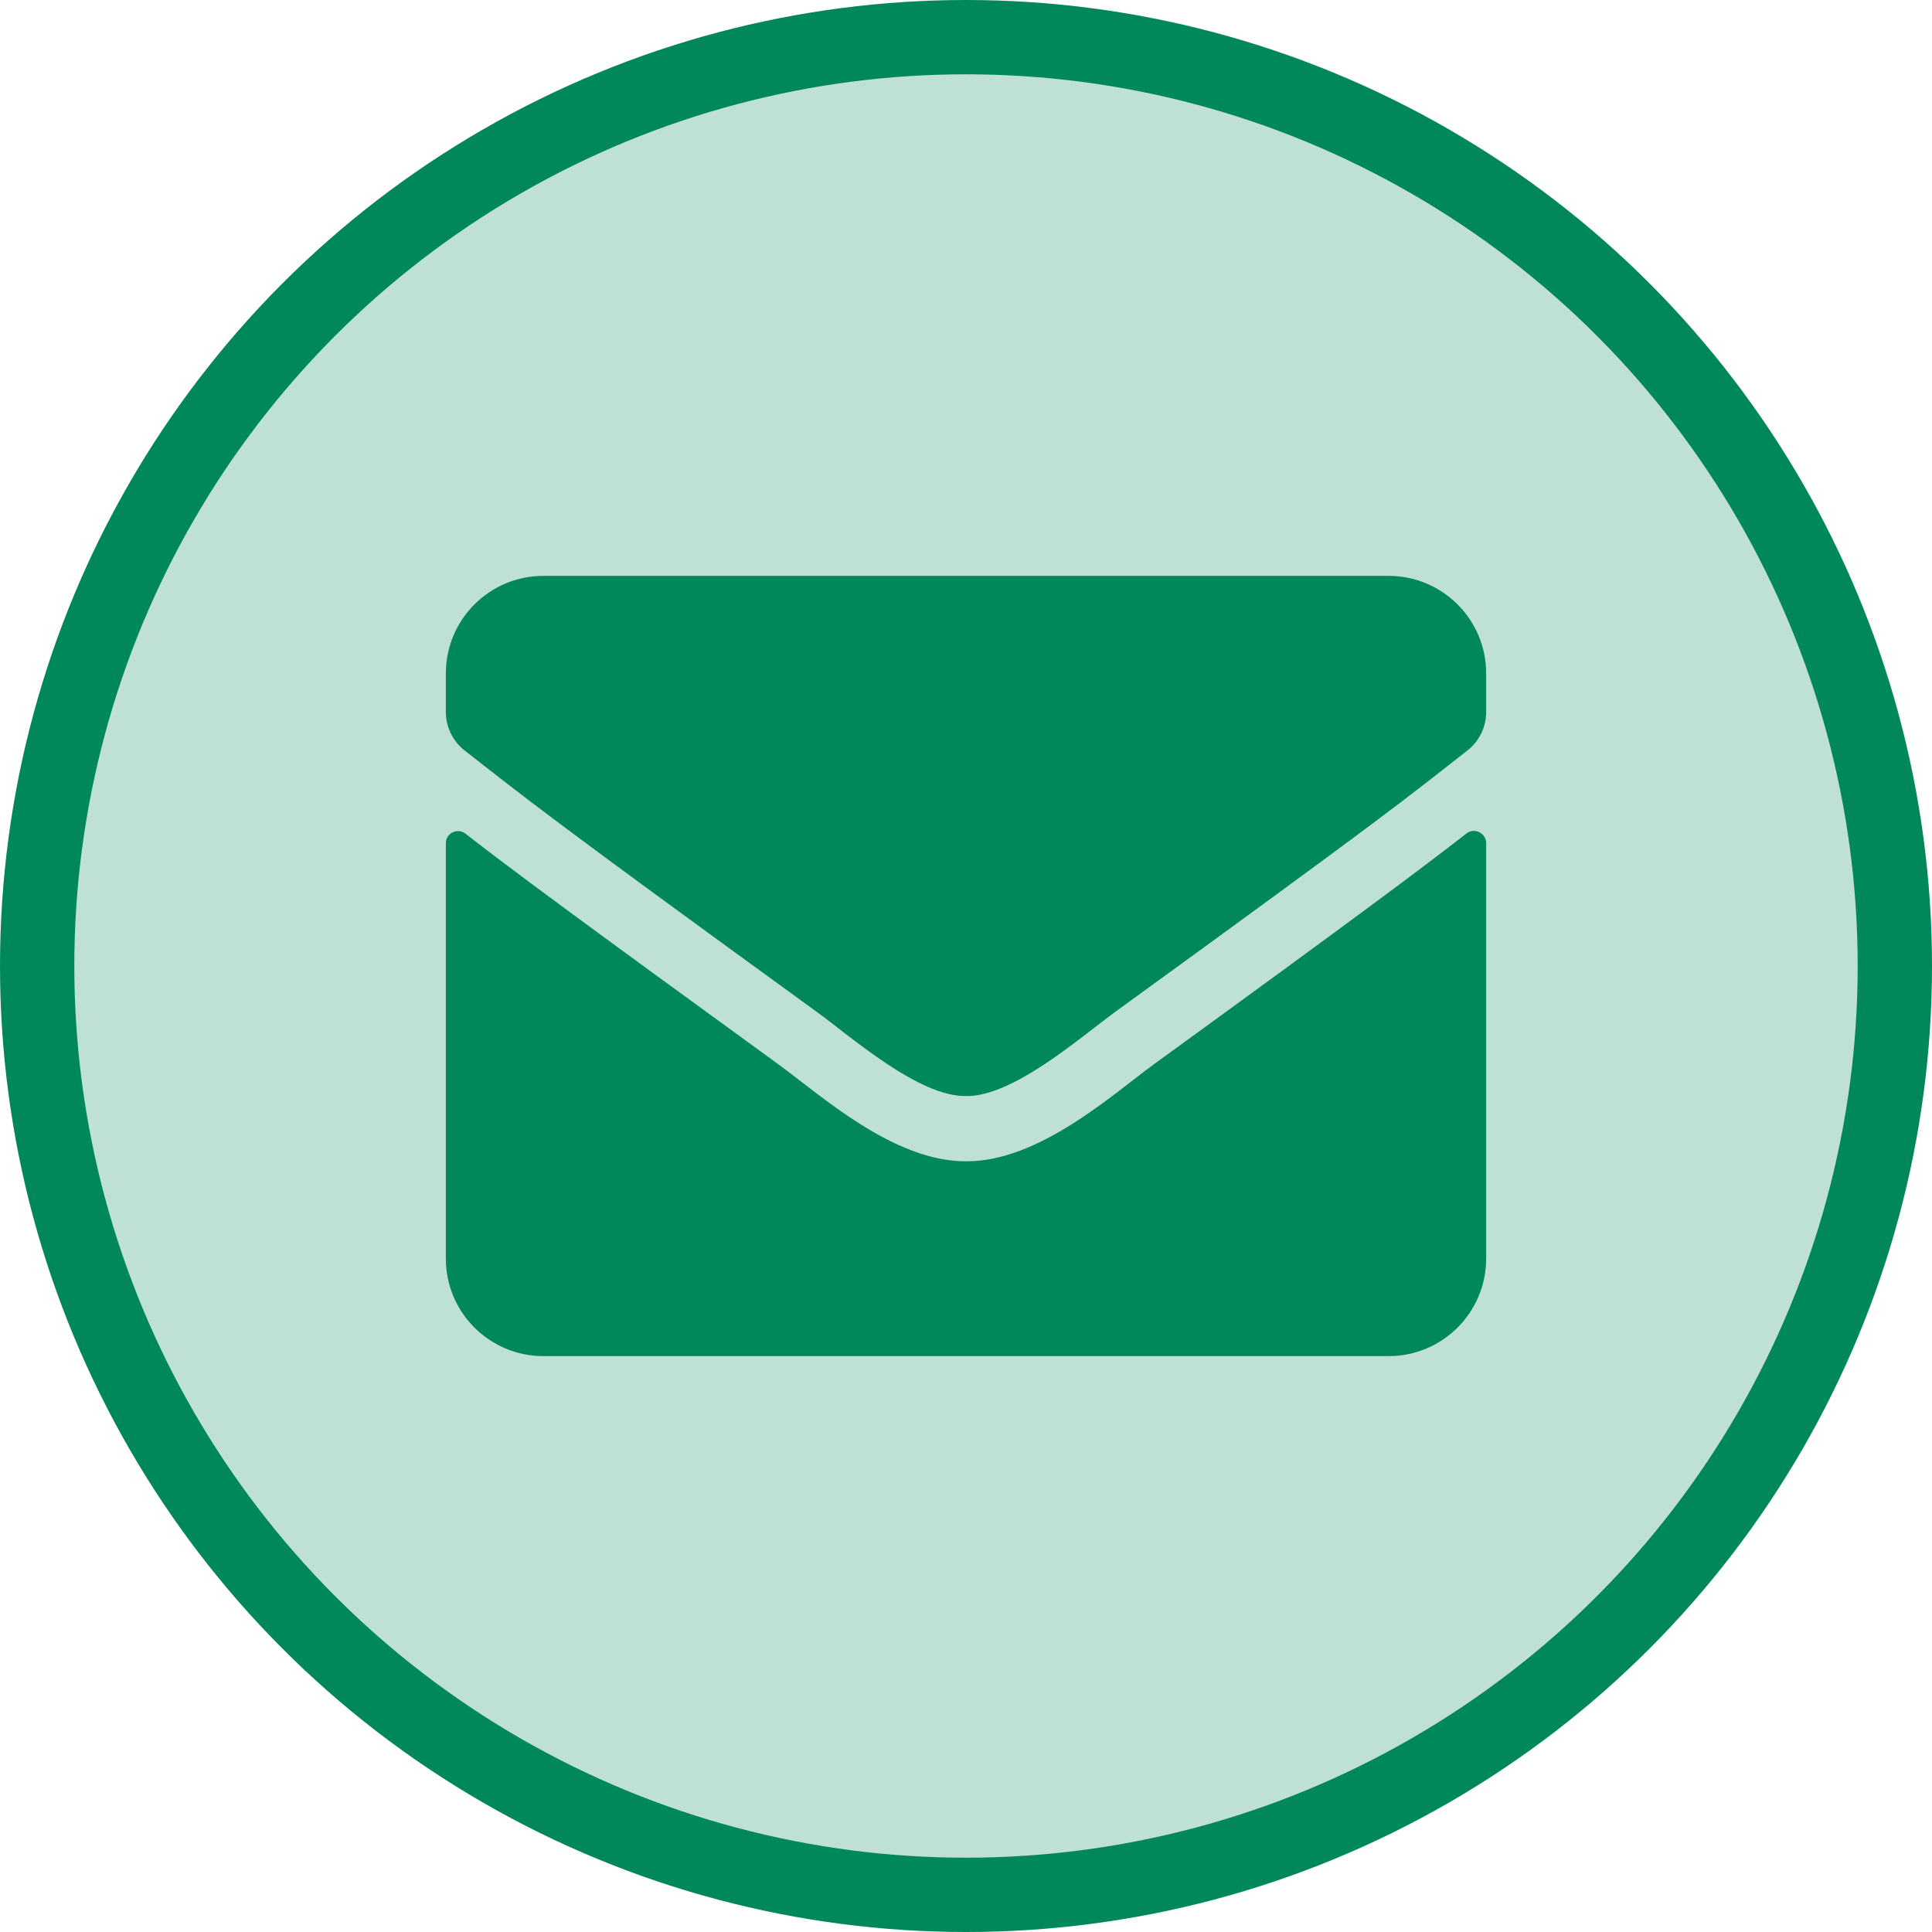 <svg width="26" height="26" viewBox="0 0 26 26" fill="none" xmlns="http://www.w3.org/2000/svg">
<circle cx="13" cy="13" r="12.5" fill="#00875A" fill-opacity="0.25" stroke="#00875A"/>
<path d="M19.735 11.217C19.841 11.132 20 11.212 20 11.346V16.938C20 17.662 19.412 18.25 18.688 18.25H7.312C6.588 18.25 6 17.662 6 16.938V11.348C6 11.212 6.156 11.135 6.265 11.22C6.878 11.696 7.69 12.3 10.479 14.326C11.056 14.747 12.029 15.633 13 15.628C13.976 15.636 14.969 14.731 15.524 14.326C18.313 12.3 19.122 11.693 19.735 11.217ZM13 14.75C13.634 14.761 14.548 13.952 15.007 13.618C18.636 10.985 18.912 10.755 19.748 10.099C19.907 9.976 20 9.784 20 9.582V9.062C20 8.338 19.412 7.75 18.688 7.75H7.312C6.588 7.75 6 8.338 6 9.062V9.582C6 9.784 6.093 9.973 6.252 10.099C7.088 10.752 7.364 10.985 10.993 13.618C11.452 13.952 12.366 14.761 13 14.75Z" fill="#00875A"/>
</svg>
